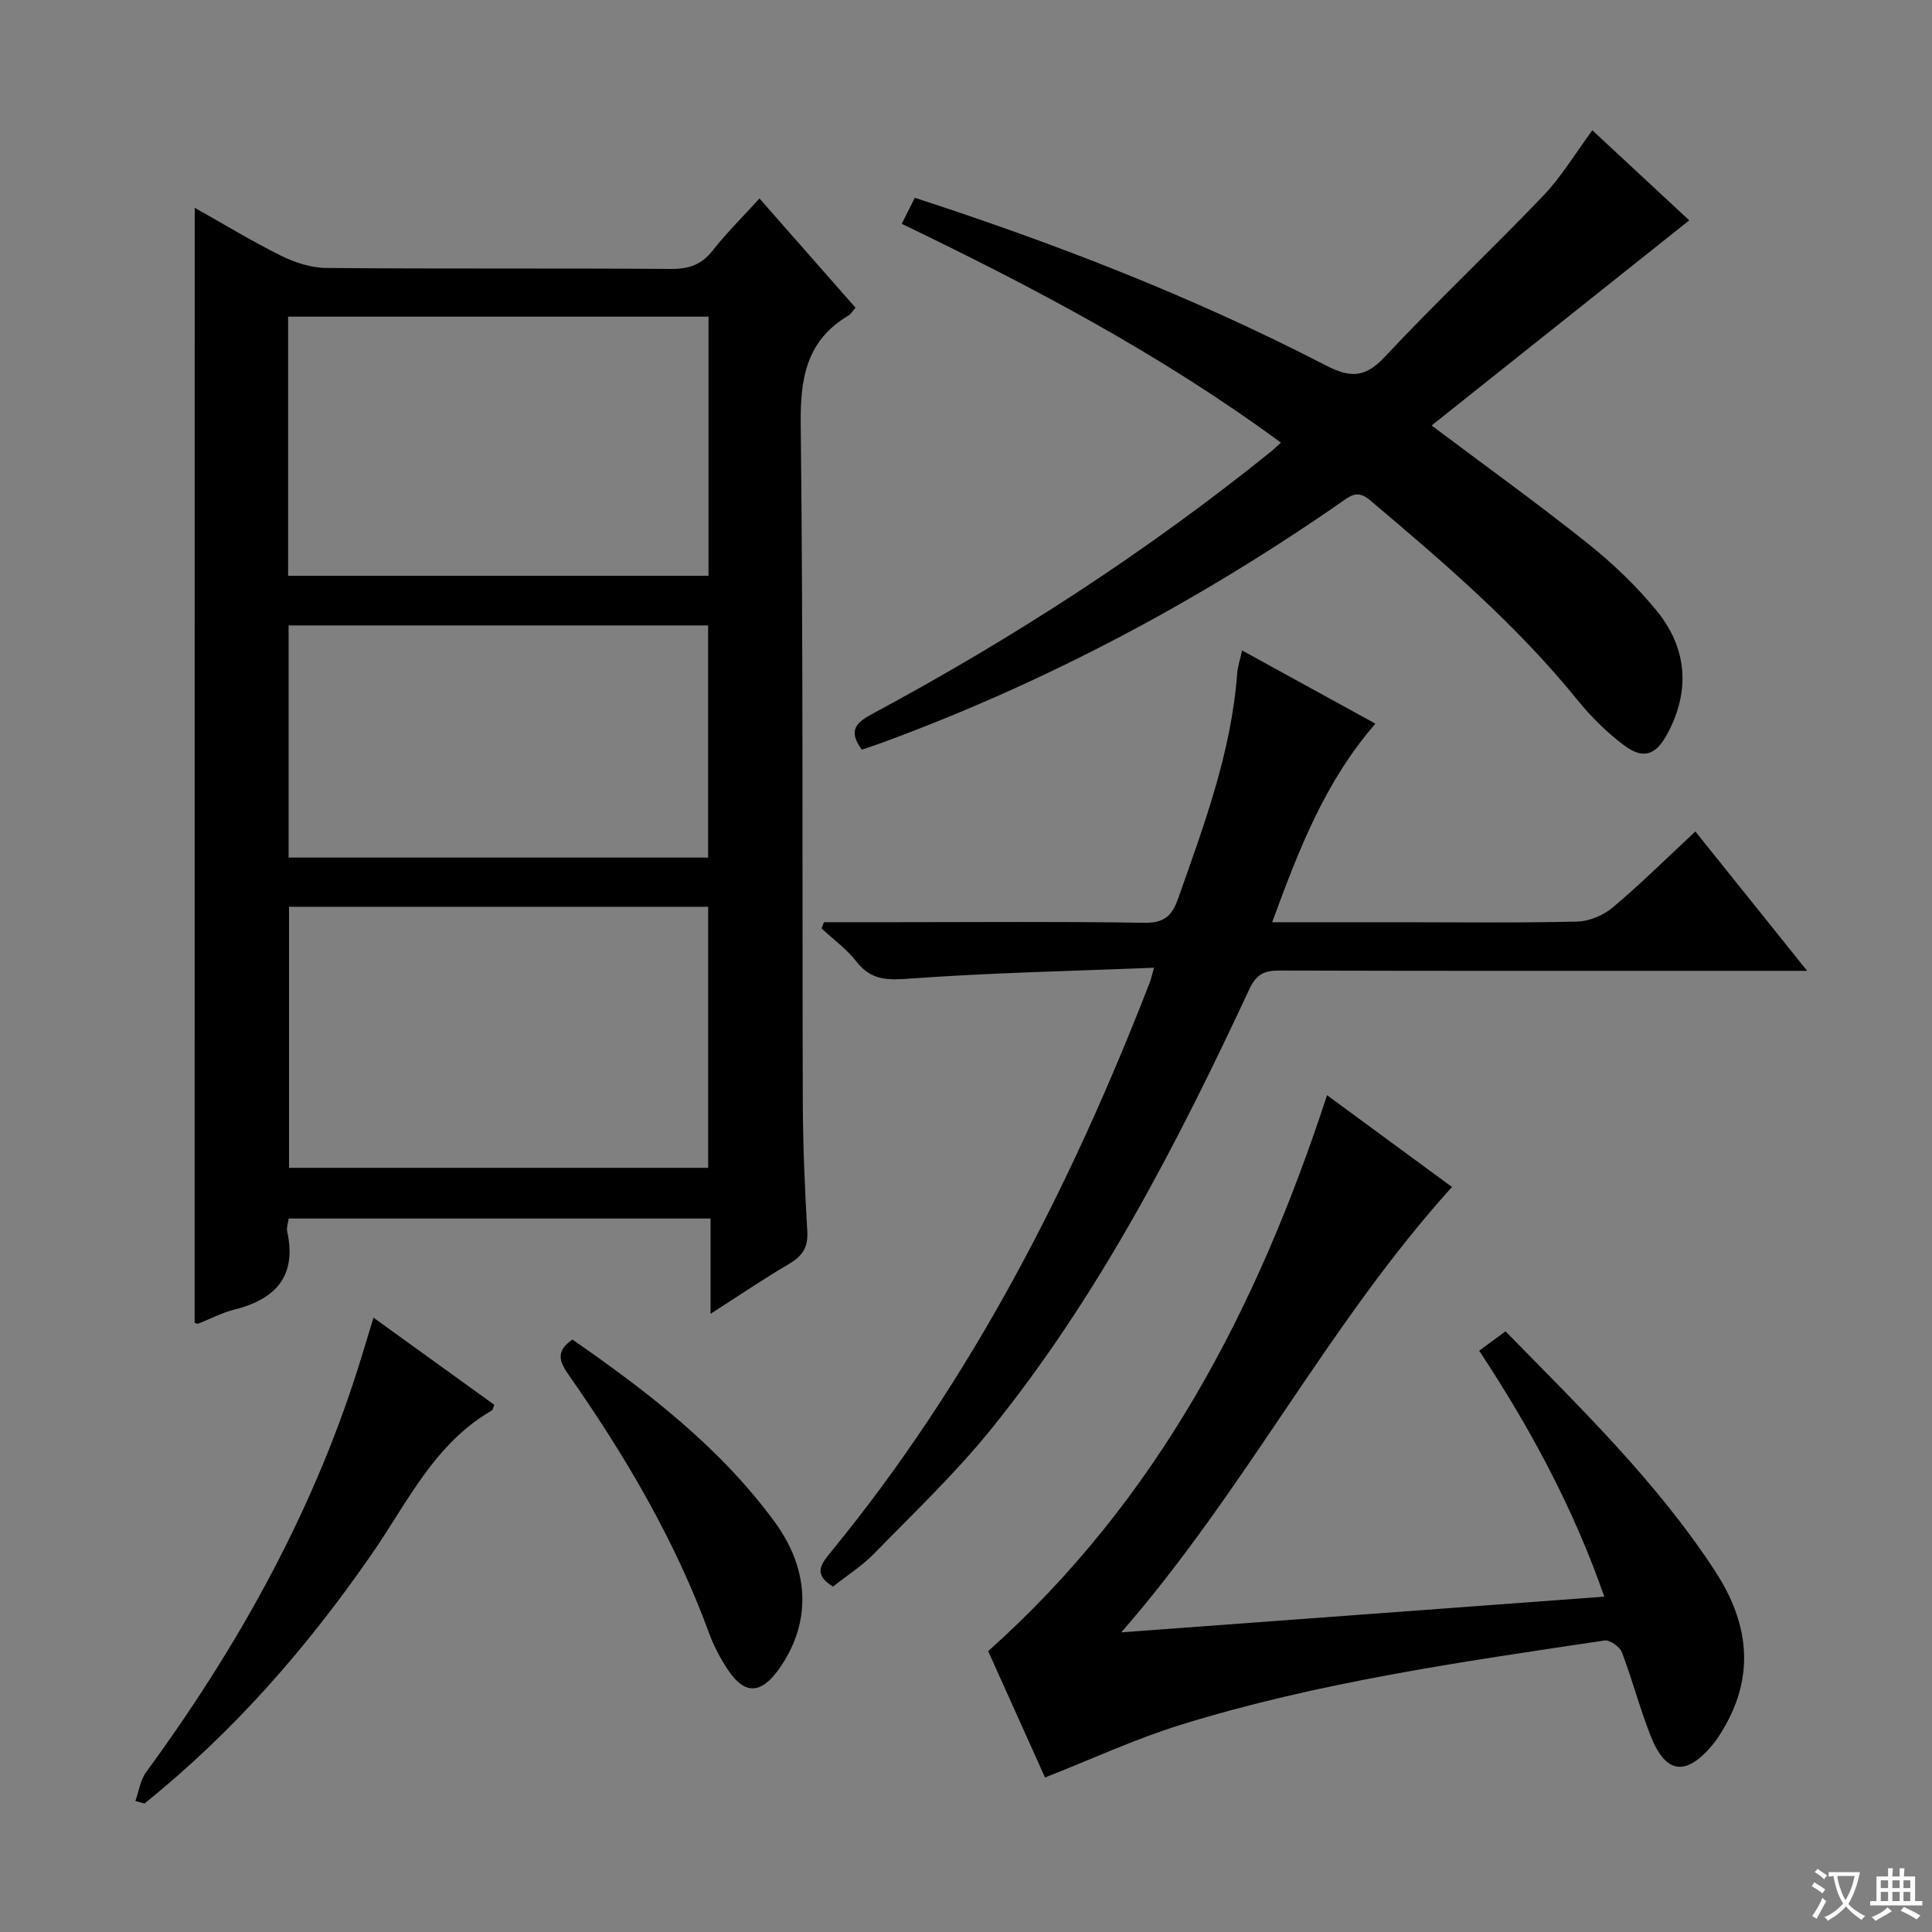 <svg enable-background="new 0 0 400 400" viewBox="0 0 400 400" xmlns="http://www.w3.org/2000/svg"><rect x="0" y="0" width="400" height="400" fill="#808080" stroke="none"/><path d="m377.9 391.2c-.2.3-.4.5-.6.8-.7-.6-1.4-1-2.2-1.5.2-.3.4-.5.5-.8.6.4 1.4.8 2.3 1.5zm-1.8 6.1c-.2-.2-.5-.4-.9-.6.4-.6.8-1.2 1.2-1.9s.7-1.3.9-1.9c.3.3.5.5.8.7-.7 1.3-1.4 2.6-2 3.7zm2.2-9c-.3.3-.5.5-.6.8-.6-.6-1.3-1.1-2-1.5.3-.3.5-.5.6-.7.6.5 1.3.9 2 1.4zm.3.2v-.9h2 4.5c-.3 1.3-.6 2.5-1 3.6s-.9 2.1-1.4 3c.4.5 1 1 1.6 1.4s1.2.8 1.9 1.1c-.3.2-.5.4-.8.8-.4-.3-1-.7-1.6-1.2s-1.2-1.1-1.6-1.6c-.5.6-1.1 1.1-1.7 1.6s-1.4.9-2.1 1.4c-.1-.3-.3-.5-.7-.8.6-.2 1.2-.5 1.9-1s1.4-1.1 2-1.8c-.5-.8-.9-1.6-1.2-2.5s-.6-2-.8-3.2c-.4.1-.7.1-1 .1zm2.5 2.7c.3 1 .7 1.7 1 2.2.3-.5.6-1.1 1-2s.6-1.9.9-3h-3.2-.4c.1.9.3 1.8.7 2.8z" fill="#fafbfa"/><path d="m396.5 388.5v1.5 3.6h1.5v.9c-.4 0-1 0-1.7 0h-7.9c-.5 0-.9 0-1.2 0v-.9h1.3v-3.5c0-.7 0-1.2 0-1.6h2.4c0-.8 0-1.4 0-1.7h1c0 .3-.1.8-.1 1.7h1.5c0-.8 0-1.4 0-1.7h1c0 .3-.1.9-.1 1.7zm-8.2 9.2c-.2-.3-.5-.5-.8-.8.8-.3 1.4-.6 1.9-.9s1-.7 1.4-1.1c.3.3.6.5.9.8-1.6 1-2.8 1.6-3.4 2zm2.6-6.8v-1.6h-1.5v1.6zm0 2.7v-1.9h-1.5v1.9zm2.4-2.7v-1.6h-1.5v1.6zm0 2.7v-1.9h-1.5v1.9zm.2 2 .7-.8c.4.2.9.5 1.6.8s1.3.7 1.8 1c-.3.3-.5.5-.8.8-.4-.3-1.5-1-3.3-1.8zm2-4.7v-1.6h-1.4v1.6zm0 2.7v-1.9h-1.4v1.9z" fill="#fafbfa"/><g fill="#010000"><path d="m40.31 43.02c6.04 3.39 11.83 6.93 17.89 9.93 2.85 1.41 6.21 2.5 9.35 2.53 23.82.21 47.64.03 71.46.2 3.66.02 6.25-.9 8.54-3.81 2.86-3.63 6.17-6.91 9.69-10.78 6.75 7.68 13.27 15.09 19.89 22.62-.61.68-.95 1.31-1.48 1.63-8.6 5.12-9.97 12.77-9.87 22.3.53 46.8.29 93.62.43 140.43.03 8.98.41 17.96.93 26.92.19 3.34-1.07 5.1-3.81 6.71-5.26 3.08-10.31 6.53-16.22 10.31 0-7.06 0-13.27 0-19.73-29.41 0-58.29 0-87.35 0-.13 1.02-.47 1.88-.31 2.62 2.05 9.31-2.36 14.11-10.99 16.25-2.55.63-4.94 1.94-7.42 2.89-.25.09-.62-.15-.74-.18.01-76.77.01-153.47.01-230.84zm19.34 76.2h87.04c0-18.11 0-35.84 0-53.66-29.14 0-57.97 0-87.04 0zm86.97 122.57c0-18.29 0-36.15 0-54.05-29.13 0-57.87 0-86.78 0v54.05zm-86.87-64.24h86.86c0-16.28 0-32.18 0-48.06-29.14 0-57.88 0-86.86 0z"/><path d="m306.25 279.65c2.02-1.48 3.6-2.65 5.45-4.01 15.49 15.83 31.29 31.1 43.39 49.64 6.92 10.6 8.39 21.51 1.64 32.8-.68 1.13-1.4 2.26-2.25 3.27-5.42 6.44-9.59 5.94-12.69-1.85-2.27-5.69-3.8-11.67-5.99-17.39-.44-1.16-2.49-2.63-3.58-2.47-29.54 4.42-59.16 8.6-87.79 17.47-9.39 2.91-18.39 7.1-28.07 10.9-3.71-8.23-7.84-17.42-11.77-26.16 35.12-31.33 55.72-70.94 70.16-115.1 8.6 6.32 17.33 12.73 25.87 19-25.72 28.44-42.69 62.64-68.47 92.21 34.3-2.53 66.85-4.94 100-7.39-6.29-18.09-15.17-34.66-25.9-50.92z"/><path d="m178.43 155.22c-3.12-4.25-.81-5.81 2.38-7.53 29.07-15.63 56.67-33.5 82.38-54.23.51-.41.97-.87 2.01-1.81-24.47-18.02-50.92-32.03-78.5-45.31.95-1.88 1.79-3.56 2.7-5.39 29.33 9.53 57.78 20.58 84.97 34.64 4.99 2.58 8.12 2.79 12.25-1.62 10.68-11.41 22.08-22.14 32.89-33.44 3.75-3.93 6.6-8.72 10.17-13.55 6.75 6.27 13.61 12.64 20.06 18.64-17.82 14.19-35.42 28.2-53.34 42.47 11.47 8.62 22.13 16.28 32.37 24.46 5.16 4.12 10.04 8.78 14.21 13.88 6.37 7.8 7.03 16.64 2.17 25.61-2.35 4.35-4.99 5.21-8.89 2.28-3.55-2.66-6.82-5.88-9.61-9.33-12.65-15.64-27.81-28.6-43.09-41.5-2.56-2.16-4.08-.76-6.04.6-29.37 20.37-60.69 37.04-94.24 49.44-1.53.58-3.1 1.08-4.85 1.69z"/><path d="m170.59 190.93h14.79c17.16 0 34.32-.16 51.47.12 4.11.07 5.77-1.33 7.07-5.02 5.36-15.19 11.01-30.28 12.22-46.56.11-1.44.59-2.86 1.02-4.8 9.26 5.08 18.22 10 27.61 15.16-10.47 12.02-15.9 26.17-21.38 41.11h26.22c12.33 0 24.66.16 36.98-.14 2.51-.06 5.43-1.33 7.37-2.97 5.71-4.81 11.03-10.08 17.05-15.68 7.61 9.49 15.01 18.71 23.14 28.85-2.82 0-4.56 0-6.3 0-34.31 0-68.63.04-102.94-.06-3.21-.01-4.81.77-6.29 3.95-14.93 32.01-31.1 63.37-53.41 90.99-7.39 9.15-16 17.33-24.24 25.78-2.52 2.58-5.65 4.56-8.5 6.82-4.33-2.56-2.33-4.85-.34-7.28 28.97-35.38 49.51-75.49 65.95-117.88.23-.59.36-1.22.85-2.96-17.13.69-33.72 1.03-50.25 2.23-4.69.34-8.24.53-11.36-3.5-2.01-2.6-4.79-4.6-7.23-6.87.17-.42.34-.86.5-1.29z"/><path d="m28.03 372.88c.72-2.01 1.01-4.32 2.22-5.97 19.49-26.63 35.31-55.14 44.88-86.89.67-2.22 1.35-4.43 2.2-7.21 8.51 6.14 16.79 12.11 25.02 18.05-.27.63-.31 1.04-.51 1.16-11.84 6.82-17.4 18.9-24.71 29.5-13.4 19.43-28.77 37.05-47.21 51.87-.62-.17-1.25-.34-1.89-.51z"/><path d="m118.52 277.34c15.55 10.8 30.56 22.31 41.88 37.77 7.56 10.33 7.43 21.37.75 30.62-3.66 5.06-7.03 5.13-10.44-.01-1.55-2.34-2.91-4.88-3.87-7.51-7.07-19.33-17.41-36.86-29.16-53.63-1.94-2.77-2.62-4.86.84-7.24z"/></g></svg>